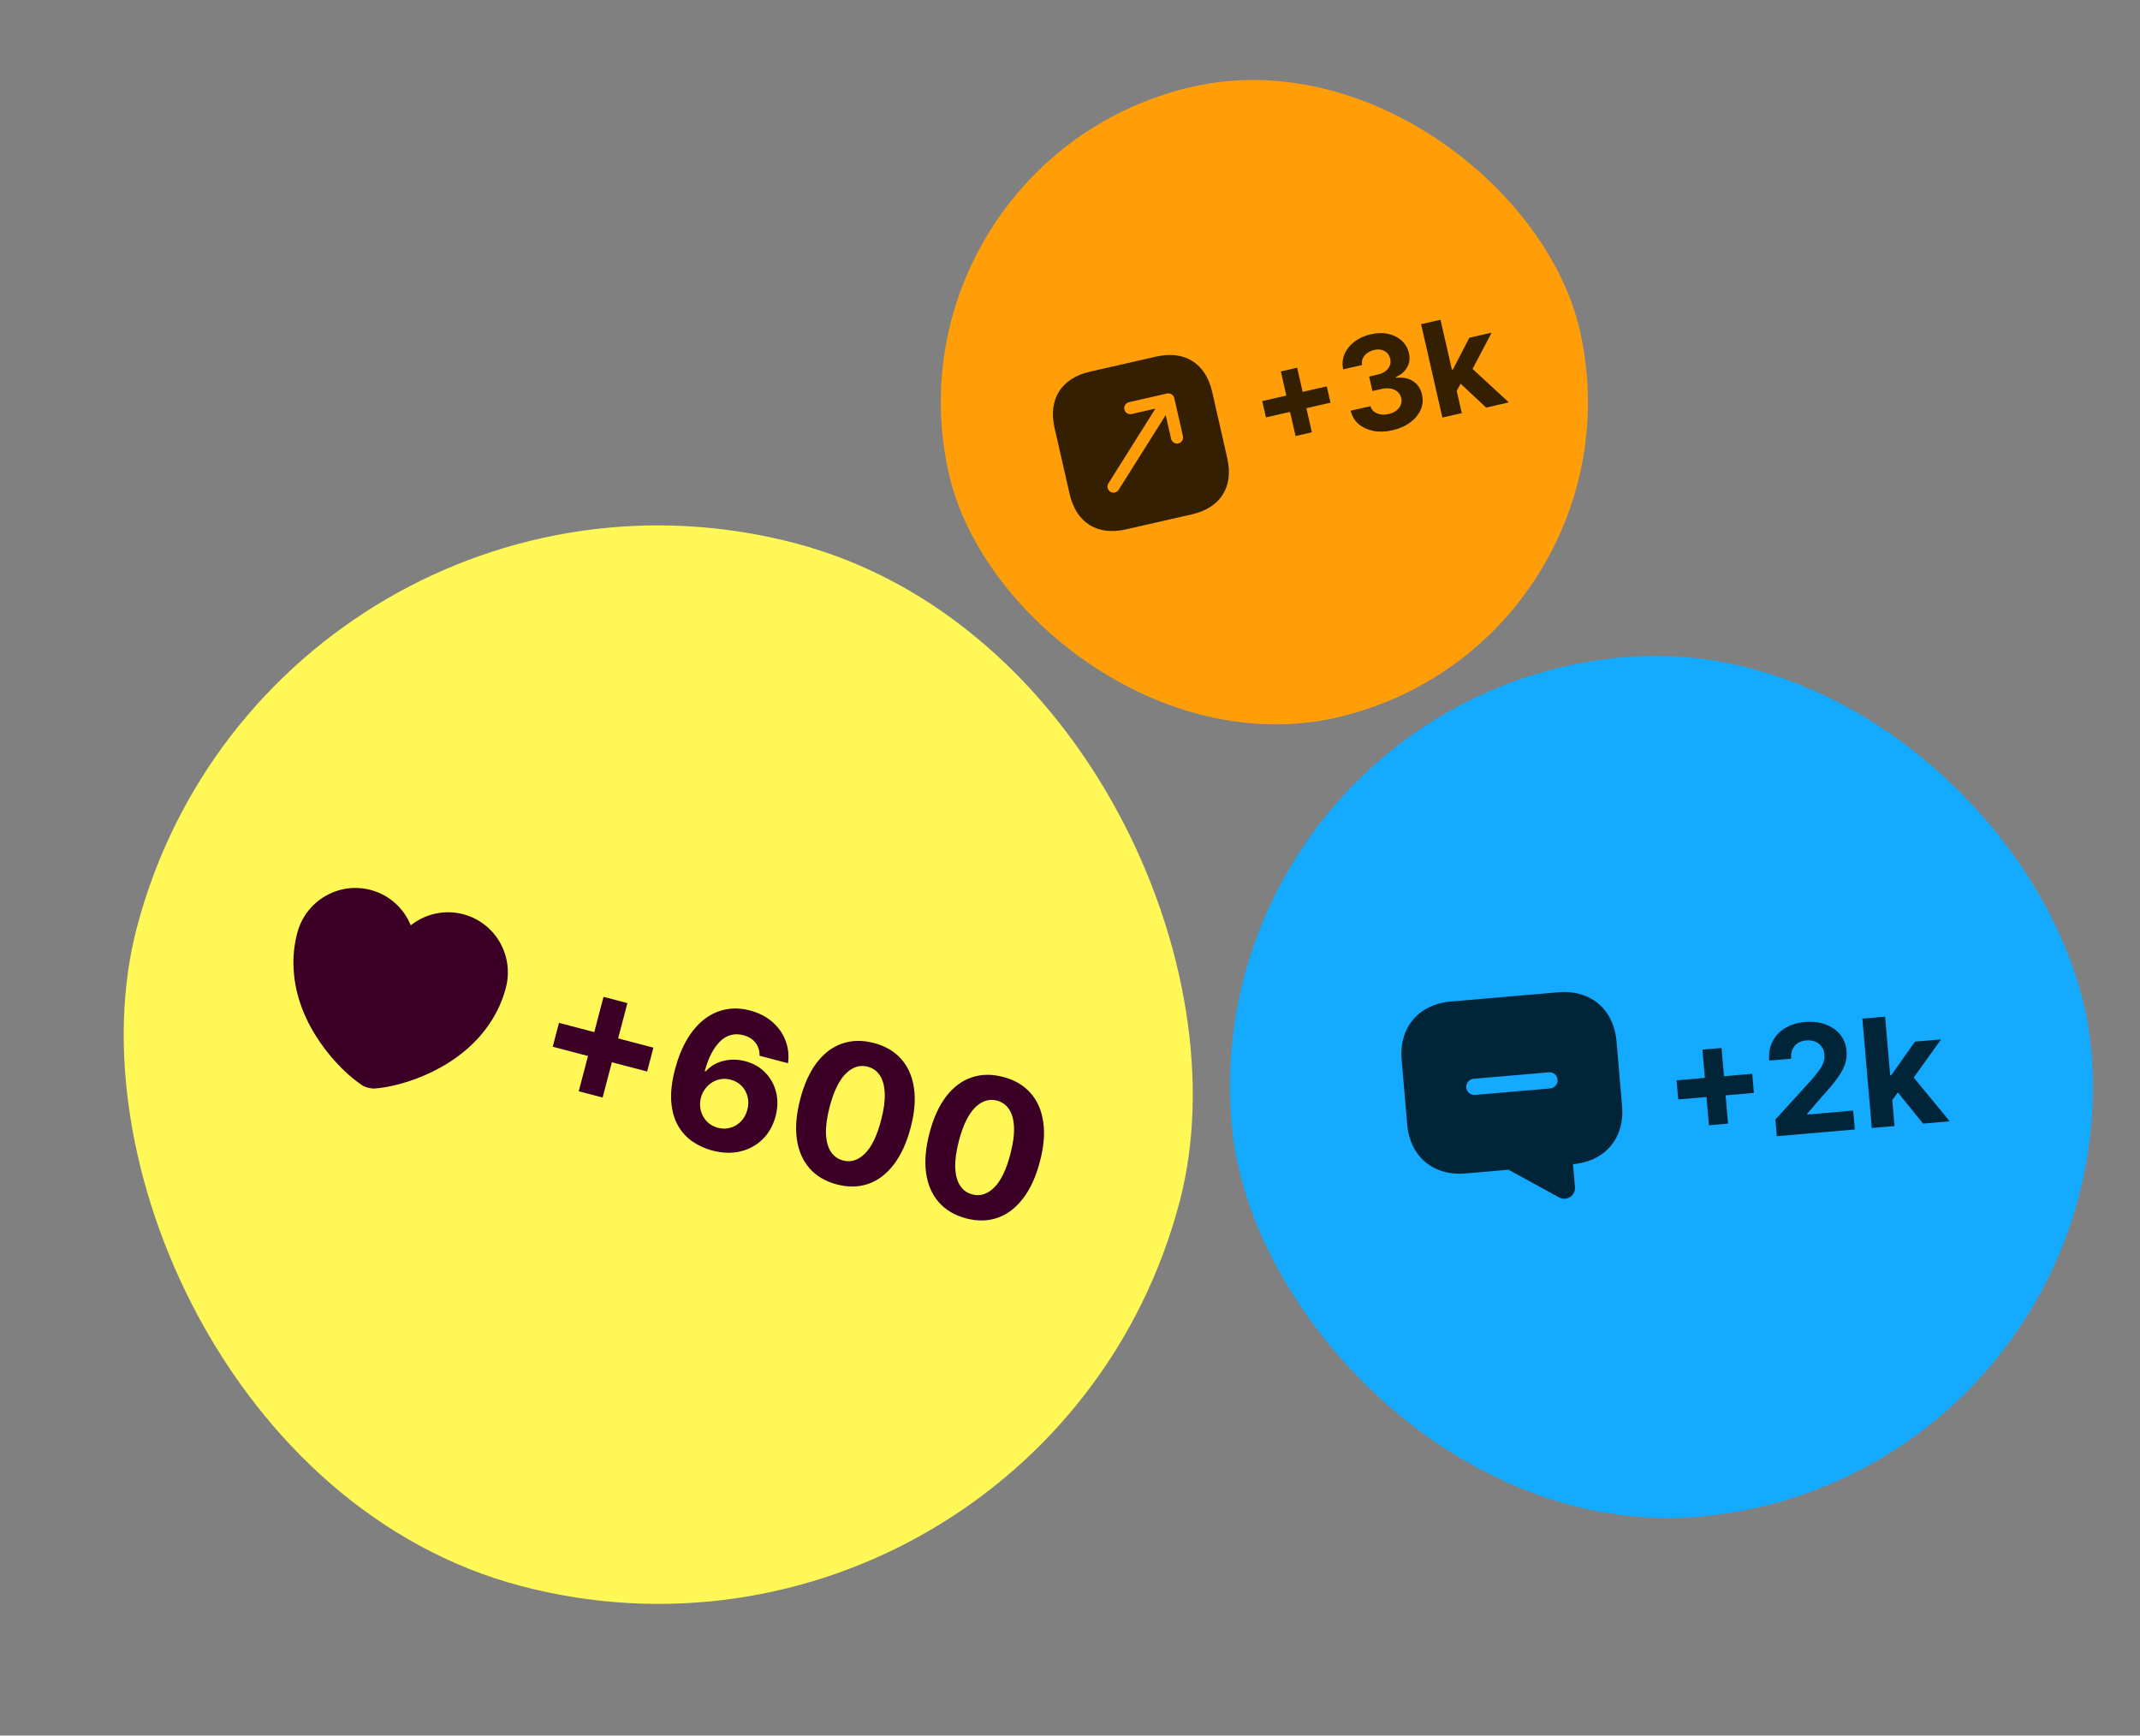 <svg width="127" height="103" viewBox="0 0 127 103" fill="none" xmlns="http://www.w3.org/2000/svg">
<rect x="0" y="0" width="127" height="103" fill="#808080" stroke="none"/>
<rect width="63.999" height="64" rx="32" transform="matrix(0.967 0.254 -0.254 0.967 16.248 24.109)" fill="#FFF857"/>
<path d="M27.488 54.254C26.367 53.96 25.221 54.242 24.377 54.913C23.971 53.914 23.111 53.106 21.991 52.812C20.09 52.313 18.143 53.456 17.641 55.369C17.447 56.105 17.386 56.817 17.425 57.502C17.59 60.854 20.119 63.496 21.478 64.395C21.669 64.525 22.015 64.616 22.245 64.597C23.87 64.481 27.371 63.421 29.161 60.583C29.531 60.005 29.828 59.355 30.021 58.618C30.523 56.705 29.388 54.753 27.488 54.254Z" fill="#3C0027"/>
<path d="M34.346 64.76L35.817 59.157L37.233 59.529L35.763 65.132L34.346 64.76ZM32.802 62.117L33.174 60.701L38.777 62.172L38.405 63.588L32.802 62.117ZM42.255 68.274C41.839 68.162 41.455 67.986 41.103 67.747C40.754 67.509 40.467 67.195 40.242 66.807C40.017 66.418 39.882 65.945 39.836 65.389C39.793 64.833 39.868 64.185 40.063 63.444C40.244 62.764 40.482 62.176 40.775 61.681C41.072 61.184 41.413 60.785 41.799 60.486C42.188 60.188 42.609 59.994 43.064 59.905C43.52 59.813 43.998 59.833 44.499 59.964C45.04 60.106 45.49 60.337 45.849 60.657C46.208 60.974 46.466 61.345 46.623 61.769C46.782 62.194 46.829 62.637 46.765 63.096L45.075 62.653C45.083 62.353 45.003 62.096 44.834 61.879C44.665 61.663 44.425 61.514 44.114 61.432C43.587 61.294 43.125 61.418 42.73 61.805C42.338 62.193 42.036 62.78 41.824 63.568L41.879 63.582C42.064 63.374 42.281 63.212 42.531 63.097C42.784 62.981 43.055 62.912 43.342 62.892C43.633 62.869 43.926 62.897 44.221 62.974C44.701 63.1 45.099 63.326 45.414 63.651C45.73 63.974 45.944 64.36 46.057 64.81C46.17 65.26 46.16 65.738 46.027 66.244C45.883 66.793 45.627 67.247 45.259 67.608C44.894 67.968 44.451 68.21 43.931 68.333C43.414 68.454 42.856 68.434 42.255 68.274ZM42.6 66.927C42.864 66.996 43.117 66.994 43.358 66.922C43.6 66.85 43.808 66.722 43.984 66.537C44.159 66.352 44.282 66.125 44.353 65.856C44.424 65.586 44.428 65.329 44.365 65.085C44.305 64.841 44.189 64.628 44.016 64.448C43.844 64.267 43.626 64.142 43.362 64.073C43.164 64.021 42.971 64.01 42.783 64.039C42.597 64.069 42.424 64.134 42.263 64.233C42.104 64.332 41.966 64.459 41.849 64.615C41.733 64.767 41.649 64.941 41.598 65.137C41.529 65.398 41.526 65.652 41.588 65.9C41.653 66.148 41.771 66.363 41.943 66.547C42.117 66.731 42.336 66.857 42.6 66.927ZM49.66 70.29C48.98 70.108 48.439 69.787 48.035 69.326C47.635 68.865 47.385 68.285 47.287 67.586C47.191 66.887 47.261 66.094 47.496 65.209C47.728 64.325 48.056 63.606 48.481 63.052C48.908 62.499 49.408 62.124 49.981 61.928C50.558 61.729 51.185 61.719 51.863 61.897C52.541 62.075 53.081 62.392 53.483 62.847C53.888 63.303 54.141 63.877 54.241 64.568C54.342 65.257 54.275 66.043 54.041 66.927C53.807 67.815 53.476 68.54 53.047 69.102C52.62 69.664 52.119 70.047 51.544 70.251C50.969 70.455 50.341 70.468 49.66 70.29ZM50.033 68.869C50.497 68.991 50.929 68.855 51.329 68.46C51.728 68.066 52.049 67.402 52.292 66.467C52.453 65.853 52.524 65.324 52.505 64.882C52.488 64.441 52.392 64.087 52.217 63.821C52.044 63.556 51.803 63.383 51.494 63.302C51.033 63.181 50.603 63.314 50.205 63.703C49.807 64.092 49.485 64.747 49.241 65.667C49.078 66.289 49.003 66.825 49.018 67.275C49.036 67.722 49.132 68.08 49.307 68.349C49.483 68.615 49.724 68.788 50.033 68.869ZM57.332 72.303C56.652 72.122 56.11 71.801 55.707 71.339C55.306 70.879 55.056 70.299 54.958 69.599C54.862 68.9 54.932 68.108 55.167 67.222C55.4 66.338 55.728 65.62 56.152 65.066C56.579 64.512 57.08 64.138 57.653 63.941C58.229 63.743 58.856 63.733 59.535 63.911C60.212 64.089 60.752 64.405 61.155 64.86C61.559 65.316 61.812 65.89 61.912 66.582C62.014 67.271 61.947 68.057 61.712 68.94C61.479 69.829 61.148 70.554 60.718 71.115C60.292 71.677 59.791 72.06 59.215 72.265C58.64 72.469 58.012 72.482 57.332 72.303ZM57.705 70.883C58.169 71.004 58.601 70.868 59 70.474C59.4 70.08 59.721 69.415 59.963 68.481C60.124 67.866 60.196 67.338 60.176 66.896C60.16 66.454 60.063 66.101 59.888 65.835C59.715 65.57 59.474 65.396 59.166 65.315C58.704 65.194 58.274 65.328 57.876 65.717C57.478 66.106 57.157 66.76 56.913 67.68C56.749 68.303 56.675 68.839 56.689 69.288C56.707 69.735 56.803 70.093 56.978 70.362C57.154 70.628 57.396 70.802 57.705 70.883Z" fill="#3C0027"/>
<rect x="70.893" y="41.199" width="51.2" height="51.2" rx="25.6" transform="rotate(-4.928 70.893 41.199)" fill="#14AAFF"/>
<path d="M92.471 58.886L86.094 59.436C84.181 59.601 83.016 60.986 83.181 62.899L83.511 66.725C83.676 68.638 85.061 69.803 86.974 69.638L89.525 69.418L92.525 71.061C92.97 71.305 93.511 70.957 93.468 70.447L93.35 69.088C95.263 68.923 96.428 67.538 96.264 65.625L95.934 61.8C95.769 59.887 94.384 58.721 92.471 58.886ZM91.999 64.593L87.536 64.978C87.274 65 87.039 64.802 87.016 64.54C86.994 64.279 87.192 64.044 87.453 64.021L91.917 63.636C92.178 63.614 92.414 63.812 92.436 64.073C92.459 64.335 92.261 64.57 91.999 64.593Z" fill="#002539"/>
<path d="M101.418 66.779L101.031 62.29L102.166 62.192L102.553 66.681L101.418 66.779ZM99.596 65.246L99.498 64.112L103.987 63.724L104.085 64.859L99.596 65.246ZM105.447 67.428L105.362 66.439L107.489 64.1C107.669 63.892 107.819 63.707 107.939 63.543C108.061 63.38 108.151 63.222 108.208 63.07C108.265 62.916 108.286 62.753 108.271 62.582C108.255 62.392 108.197 62.232 108.099 62.102C108 61.97 107.873 61.873 107.716 61.812C107.56 61.749 107.386 61.726 107.196 61.742C106.997 61.76 106.827 61.815 106.686 61.908C106.545 62.001 106.441 62.126 106.374 62.283C106.306 62.44 106.282 62.622 106.3 62.829L104.997 62.941C104.96 62.516 105.024 62.139 105.19 61.81C105.355 61.481 105.604 61.215 105.936 61.014C106.267 60.813 106.659 60.693 107.112 60.654C107.577 60.614 107.988 60.662 108.347 60.797C108.708 60.93 108.997 61.133 109.214 61.406C109.431 61.678 109.556 62.002 109.588 62.376C109.609 62.621 109.582 62.867 109.505 63.114C109.431 63.361 109.283 63.641 109.063 63.954C108.843 64.265 108.528 64.642 108.117 65.087L107.249 66.097L107.253 66.141L109.979 65.906L110.076 67.029L105.447 67.428ZM112.186 65.435L112.049 63.815L112.246 63.798L113.646 61.815L115.196 61.682L113.312 64.31L112.992 64.337L112.186 65.435ZM111.083 66.942L110.523 60.45L111.874 60.333L112.433 66.825L111.083 66.942ZM114.126 66.679L112.51 64.682L113.328 63.65L115.708 66.543L114.126 66.679Z" fill="#002539"/>
<rect width="38.4" height="38.4" rx="19.2" transform="matrix(0.975 -0.222 0.222 0.975 52.053 9.41)" fill="#FF9E09"/>
<path d="M68.606 21.163L64.684 22.056C62.98 22.445 62.196 23.691 62.584 25.395L63.476 29.312C63.865 31.02 65.112 31.805 66.816 31.417L70.733 30.525C72.436 30.137 73.221 28.89 72.833 27.186L71.94 23.264C71.556 21.56 70.309 20.775 68.606 21.163ZM70.203 25.885C70.247 26.077 70.124 26.272 69.932 26.316C69.74 26.36 69.545 26.237 69.501 26.045L69.179 24.631L66.389 29.067C66.335 29.154 66.253 29.206 66.164 29.227C66.075 29.247 65.979 29.235 65.893 29.18C65.726 29.076 65.675 28.851 65.78 28.684L68.57 24.248L67.157 24.57C66.965 24.614 66.769 24.491 66.726 24.299C66.682 24.107 66.805 23.912 66.997 23.868L69.257 23.353C69.449 23.31 69.645 23.433 69.688 23.624L70.203 25.885Z" fill="#341F00"/>
<path d="M76.886 25.876L76.013 22.044L76.982 21.824L77.854 25.656L76.886 25.876ZM75.128 24.771L74.907 23.802L78.739 22.929L78.96 23.898L75.128 24.771ZM82.63 25.536C82.226 25.628 81.85 25.64 81.503 25.573C81.157 25.504 80.865 25.368 80.627 25.164C80.39 24.958 80.232 24.694 80.153 24.372L81.333 24.103C81.371 24.237 81.443 24.346 81.547 24.43C81.653 24.512 81.781 24.566 81.931 24.591C82.081 24.615 82.242 24.608 82.413 24.569C82.591 24.529 82.742 24.461 82.865 24.367C82.988 24.272 83.075 24.16 83.127 24.031C83.179 23.901 83.189 23.763 83.155 23.617C83.122 23.469 83.05 23.348 82.942 23.253C82.834 23.156 82.696 23.093 82.528 23.063C82.362 23.032 82.174 23.041 81.965 23.088L81.448 23.206L81.252 22.346L81.769 22.228C81.945 22.188 82.094 22.121 82.216 22.029C82.339 21.937 82.426 21.828 82.477 21.702C82.528 21.575 82.537 21.438 82.503 21.292C82.472 21.153 82.411 21.039 82.32 20.949C82.231 20.858 82.12 20.796 81.987 20.763C81.856 20.73 81.713 20.732 81.556 20.768C81.397 20.804 81.258 20.866 81.14 20.953C81.021 21.039 80.933 21.144 80.878 21.267C80.822 21.389 80.808 21.521 80.835 21.663L79.711 21.919C79.644 21.599 79.671 21.297 79.792 21.013C79.914 20.729 80.109 20.484 80.377 20.279C80.647 20.071 80.971 19.924 81.35 19.838C81.732 19.751 82.083 19.744 82.401 19.818C82.72 19.892 82.985 20.028 83.198 20.229C83.412 20.427 83.551 20.672 83.616 20.965C83.688 21.274 83.651 21.555 83.503 21.807C83.358 22.059 83.136 22.248 82.838 22.374L82.848 22.418C83.268 22.377 83.61 22.448 83.876 22.631C84.143 22.811 84.314 23.073 84.391 23.418C84.465 23.734 84.438 24.035 84.309 24.322C84.183 24.609 83.975 24.86 83.686 25.073C83.397 25.287 83.045 25.441 82.63 25.536ZM86.371 23.346L86.059 21.962L86.226 21.924L87.199 20.043L88.522 19.742L87.209 22.239L86.936 22.301L86.371 23.346ZM85.599 24.78L84.336 19.238L85.489 18.975L86.752 24.518L85.599 24.78ZM88.197 24.189L86.561 22.657L87.144 21.667L89.547 23.881L88.197 24.189Z" fill="#341F00"/>
</svg>
